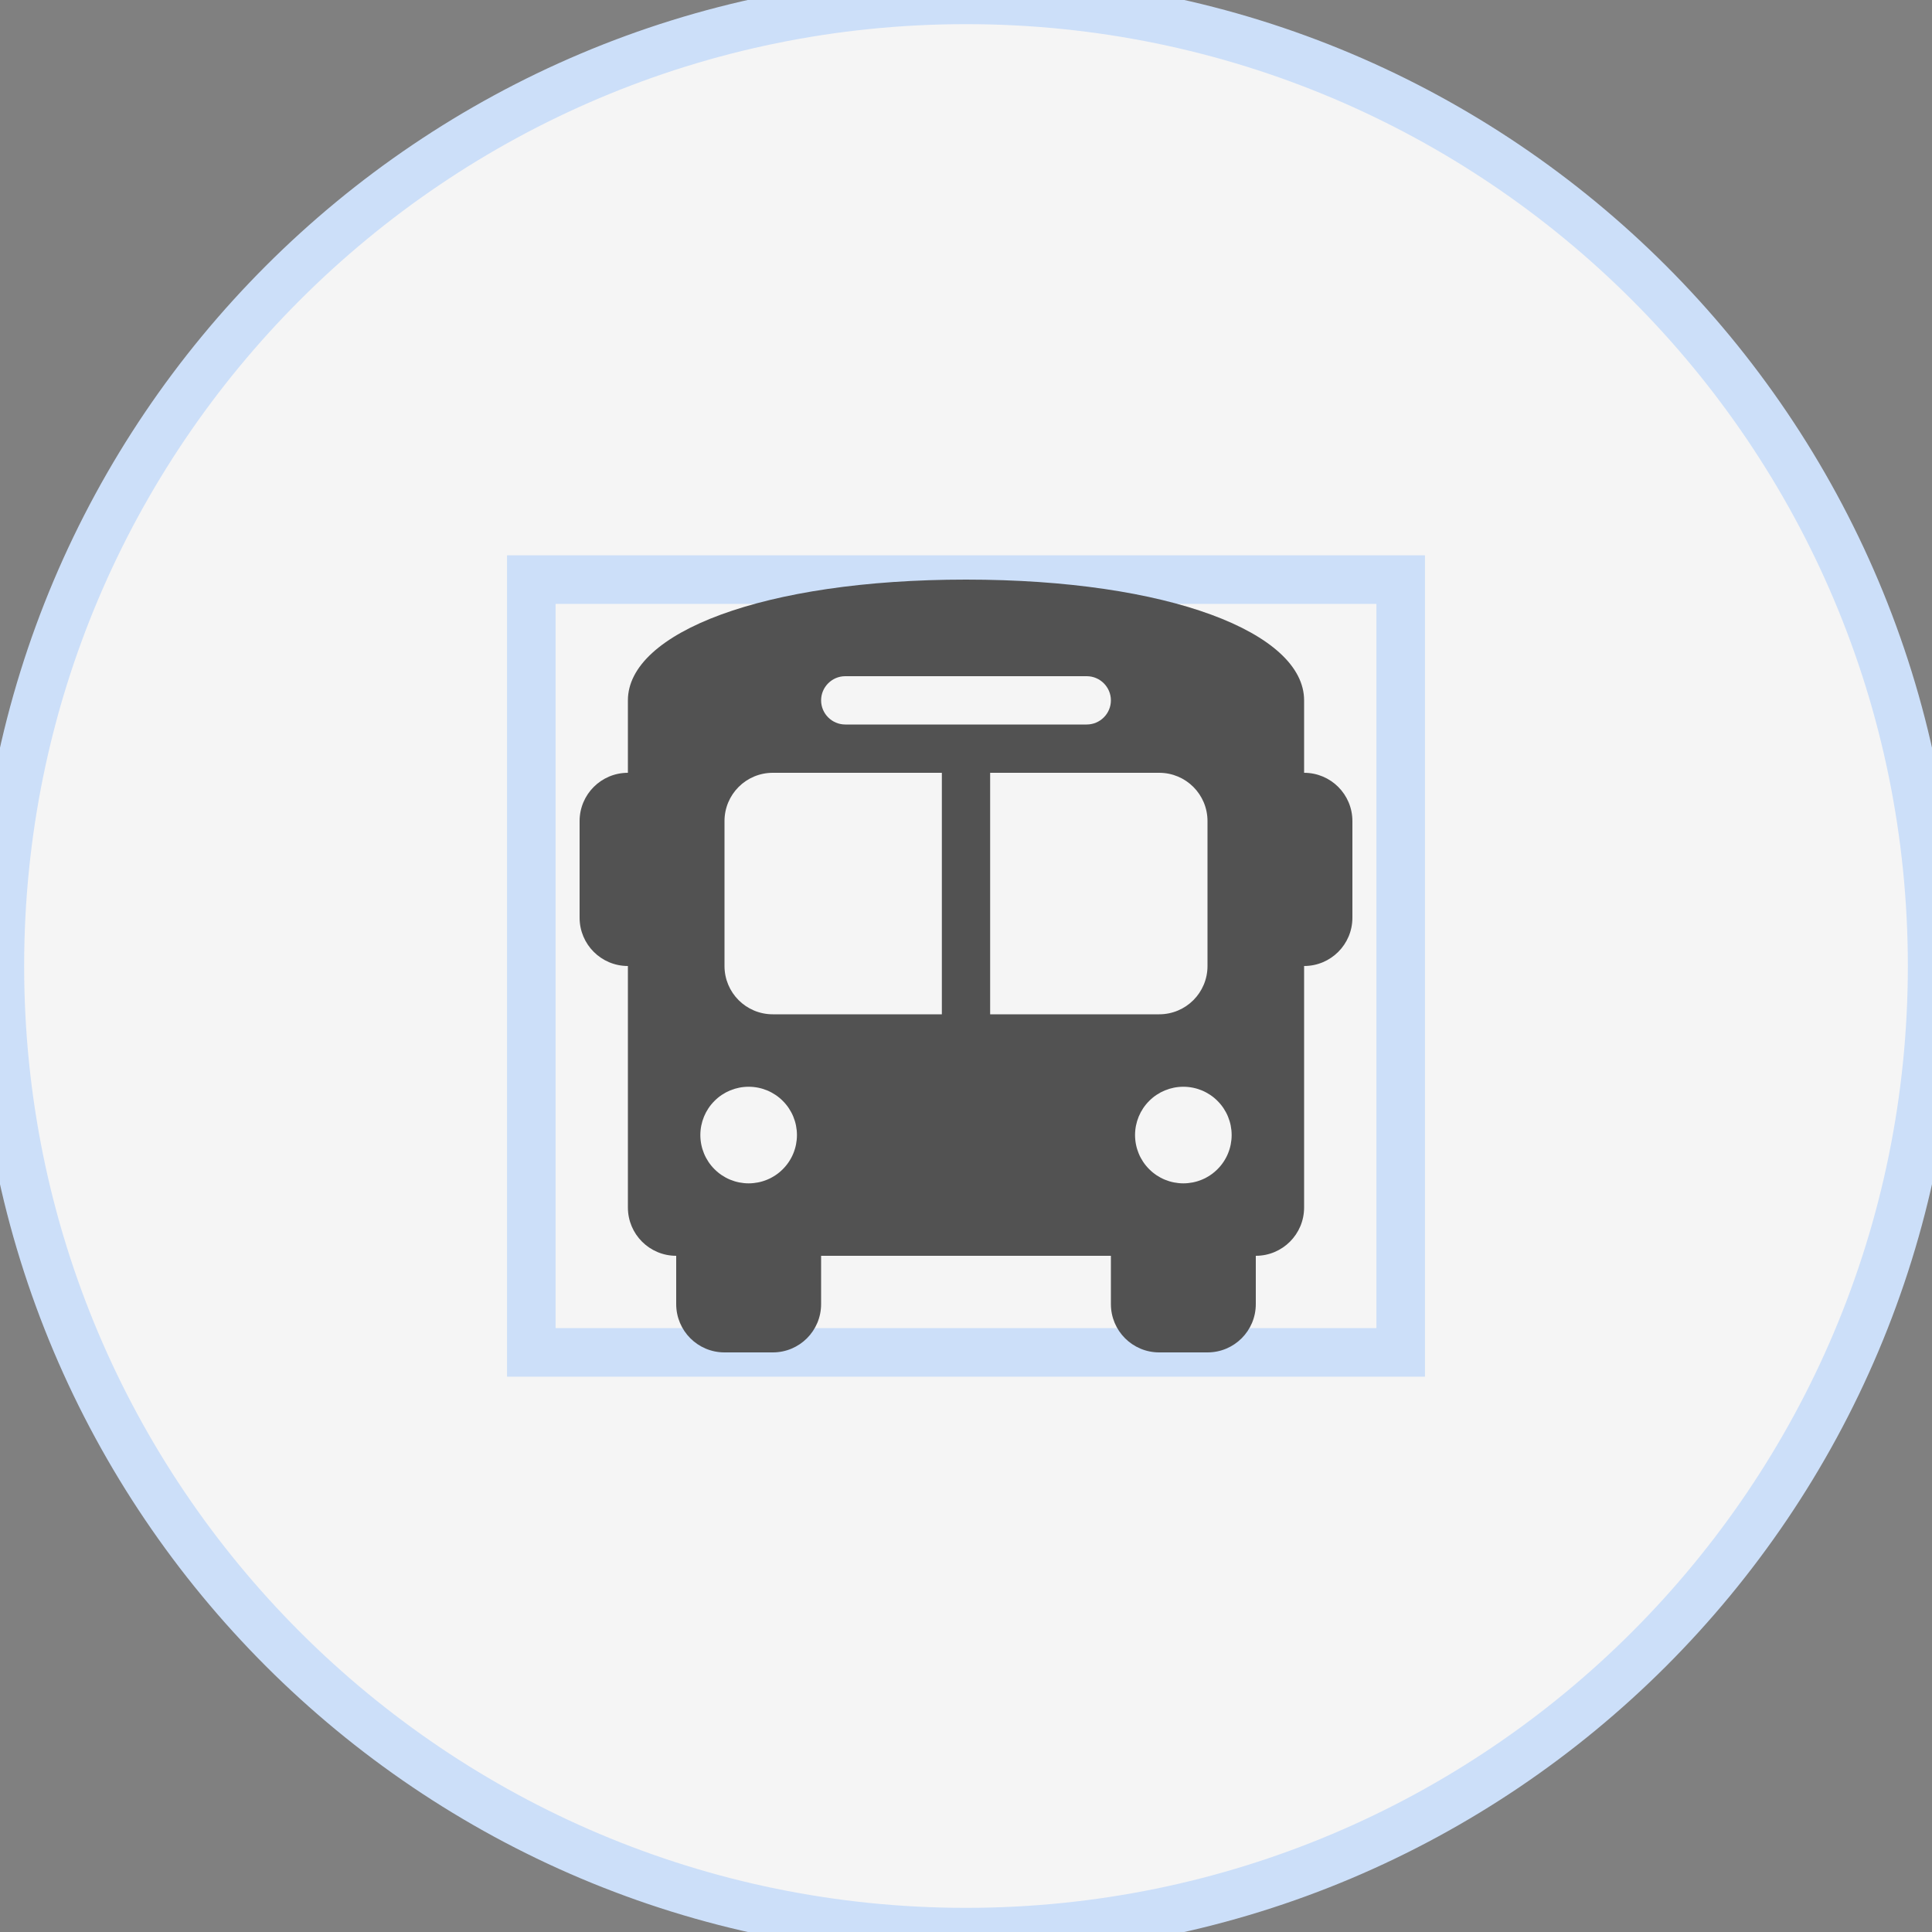 <svg width="40" height="40" viewBox="0 0 40 40" fill="none" xmlns="http://www.w3.org/2000/svg">
<rect x="0" y="0" width="40" height="40" fill="#808080" stroke="none"/>
<path d="M20 0C31.046 0 40 8.954 40 20C40 31.046 31.046 40 20 40C8.954 40 0 31.046 0 20C0 8.954 8.954 0 20 0Z" fill="#F5F5F5"/>
<path d="M20 0C31.046 0 40 8.954 40 20C40 31.046 31.046 40 20 40C8.954 40 0 31.046 0 20C0 8.954 8.954 0 20 0Z" stroke="#CCDFF9"/>
<path d="M29 28H11V12H29V28Z" stroke="#CCDFF9"/>
<path d="M29 28H11V12H29V28Z" stroke="#CCDFF9"/>
<path d="M20 12C24.2 12 27 13.1 27 14.5V15V16C27.553 16 28 16.447 28 17V19C28 19.553 27.553 20 27 20V25C27 25.553 26.553 26 26 26V27C26 27.553 25.553 28 25 28H24C23.447 28 23 27.553 23 27V26H17V27C17 27.553 16.553 28 16 28H15C14.447 28 14 27.553 14 27V26C13.447 26 13 25.553 13 25V20C12.447 20 12 19.553 12 19V17C12 16.447 12.447 16 13 16V15V14.5C13 13.1 15.8 12 20 12ZM15 17V20C15 20.553 15.447 21 16 21H19.5V16H16C15.447 16 15 16.447 15 17ZM20.5 21H24C24.553 21 25 20.553 25 20V17C25 16.447 24.553 16 24 16H20.5V21ZM15.5 24.5C15.765 24.5 16.02 24.395 16.207 24.207C16.395 24.02 16.5 23.765 16.5 23.5C16.5 23.235 16.395 22.98 16.207 22.793C16.02 22.605 15.765 22.5 15.5 22.5C15.235 22.5 14.98 22.605 14.793 22.793C14.605 22.98 14.5 23.235 14.5 23.5C14.5 23.765 14.605 24.02 14.793 24.207C14.98 24.395 15.235 24.5 15.5 24.5ZM24.5 24.5C24.765 24.5 25.02 24.395 25.207 24.207C25.395 24.02 25.5 23.765 25.5 23.5C25.5 23.235 25.395 22.98 25.207 22.793C25.02 22.605 24.765 22.5 24.5 22.5C24.235 22.5 23.98 22.605 23.793 22.793C23.605 22.98 23.5 23.235 23.5 23.5C23.5 23.765 23.605 24.02 23.793 24.207C23.98 24.395 24.235 24.5 24.5 24.5ZM23 14.5C23 14.225 22.775 14 22.5 14H17.5C17.225 14 17 14.225 17 14.5C17 14.775 17.225 15 17.5 15H22.5C22.775 15 23 14.775 23 14.5Z" fill="#525252"/>
</svg>

